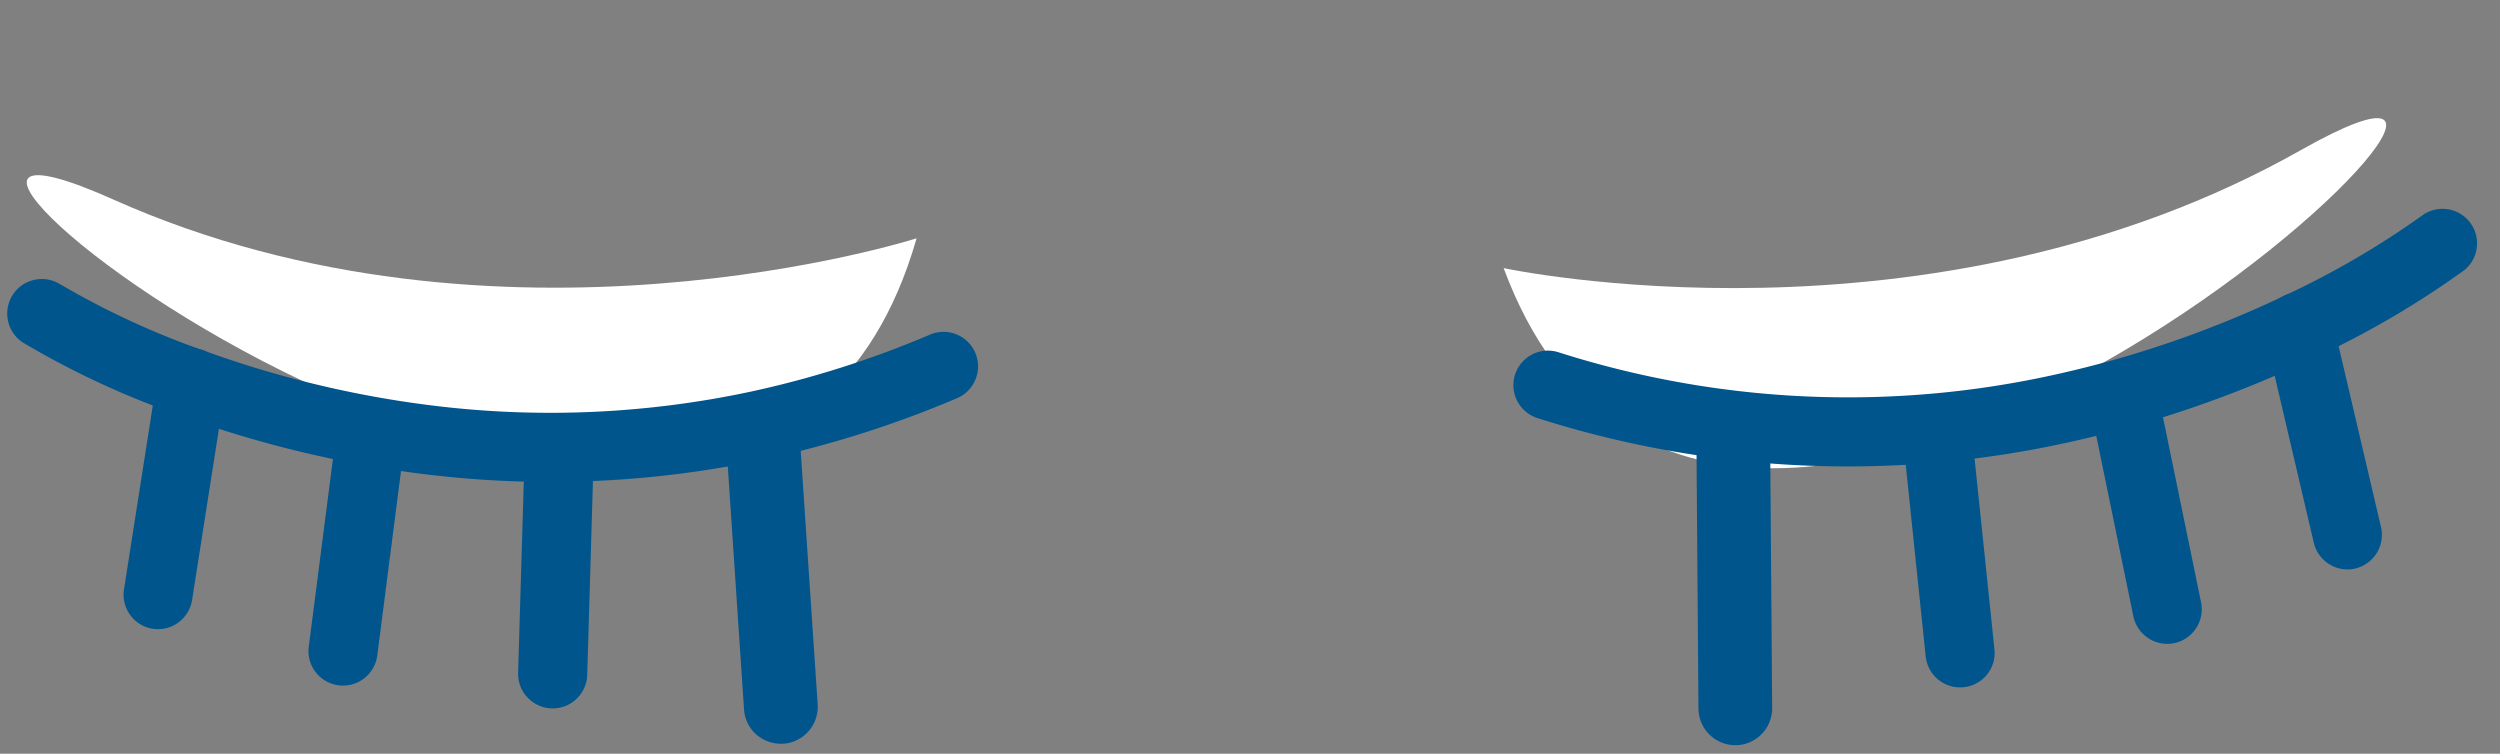 <svg xmlns="http://www.w3.org/2000/svg" width="113.6" height="34.249" viewBox="0 0 113.6 34.249">
  <rect x="0" y="0" width="113.6" height="34.249" fill="#808080" stroke="none"/>
  <g id="Group_30991" data-name="Group 30991" transform="matrix(0.978, -0.208, 0.208, 0.978, -74.38, -405.843)">
    <path id="Path_7902" data-name="Path 7902" d="M26.127,431.748S6.3,433.74-9.207,422.434,12.635,457.107,26.127,431.748Z" transform="translate(0.69)" fill="#fff"/>
    <path id="Path_7903" data-name="Path 7903" d="M24.427,430.981s18.063,8.107,36.559,2.291S28.587,459.19,24.427,430.981Z" transform="translate(28.202 7.641)" fill="#fff"/>
    <path id="Path_7904" data-name="Path 7904" d="M17.9,437.452a47.744,47.744,0,0,1-25.26-7.414,38.983,38.983,0,0,1-6.173-4.632,1.069,1.069,0,0,1-.017-1.511,1.07,1.07,0,0,1,1.513-.019,37.52,37.52,0,0,0,5.81,4.347A45,45,0,0,0,26.6,434.462a1.07,1.07,0,1,1,.412,2.1A47.661,47.661,0,0,1,17.9,437.452Z" transform="translate(0 2.183)" fill="#00558c"/>
    <path id="Path_7904_-_Outline" data-name="Path 7904 - Outline" d="M17.9,437.952a46.646,46.646,0,0,1-14.652-2.373,50.562,50.562,0,0,1-10.872-5.117,39.294,39.294,0,0,1-6.258-4.7,1.572,1.572,0,0,1-.025-2.217,1.557,1.557,0,0,1,1.123-.474,1.565,1.565,0,0,1,1.1.445l.005,0A36.939,36.939,0,0,0-5.959,427.8a47.4,47.4,0,0,0,10.181,4.793,43.563,43.563,0,0,0,13.692,2.22,45.032,45.032,0,0,0,8.594-.841,1.61,1.61,0,0,1,.3-.029,1.57,1.57,0,0,1,.3,3.11A48.367,48.367,0,0,1,17.9,437.952Zm-30.685-13.88a.565.565,0,0,0-.407.172.571.571,0,0,0,.009.8,38.206,38.206,0,0,0,6.087,4.565A49.559,49.559,0,0,0,3.565,434.63,45.647,45.647,0,0,0,17.9,436.952a47.362,47.362,0,0,0,9.016-.882.574.574,0,0,0,.448-.671.561.561,0,0,0-.556-.458.6.6,0,0,0-.114.011,46.031,46.031,0,0,1-8.784.86,44.561,44.561,0,0,1-14.006-2.271,48.4,48.4,0,0,1-10.4-4.894,38.256,38.256,0,0,1-5.893-4.413h0A.57.57,0,0,0-12.781,424.072Z" transform="translate(0 2.183)" fill="#00558c"/>
    <path id="Path_7905" data-name="Path 7905" d="M-11.334,437.4a1.092,1.092,0,0,1-.382-.071,1.071,1.071,0,0,1-.617-1.381l3.479-9.106a1.067,1.067,0,0,1,1.381-.618,1.071,1.071,0,0,1,.617,1.381l-3.479,9.106A1.072,1.072,0,0,1-11.334,437.4Z" transform="translate(1.066 4.086)" fill="#00558c"/>
    <path id="Path_7905_-_Outline" data-name="Path 7905 - Outline" d="M-11.334,437.9a1.583,1.583,0,0,1-.558-.1,1.558,1.558,0,0,1-.874-.827,1.56,1.56,0,0,1-.034-1.2l3.479-9.106a1.575,1.575,0,0,1,1.465-1.011,1.563,1.563,0,0,1,.562.1,1.571,1.571,0,0,1,.9,2.026l-3.479,9.106A1.581,1.581,0,0,1-11.334,437.9Zm3.478-11.247a.571.571,0,0,0-.53.367l-3.479,9.107a.567.567,0,0,0,.013.436.563.563,0,0,0,.315.3.591.591,0,0,0,.2.038.574.574,0,0,0,.532-.369l3.479-9.105a.57.57,0,0,0-.328-.735A.568.568,0,0,0-7.857,426.656Z" transform="translate(1.066 4.086)" fill="#00558c"/>
    <path id="Path_7906" data-name="Path 7906" d="M-6.907,439.89a1.092,1.092,0,0,1-.354-.061,1.068,1.068,0,0,1-.655-1.363l3.229-9.2a1.072,1.072,0,0,1,1.363-.655,1.071,1.071,0,0,1,.655,1.363l-3.229,9.2A1.071,1.071,0,0,1-6.907,439.89Z" transform="translate(4.327 5.853)" fill="#00558c"/>
    <path id="Path_7906_-_Outline" data-name="Path 7906 - Outline" d="M-6.907,440.39a1.588,1.588,0,0,1-.517-.088,1.558,1.558,0,0,1-.9-.8,1.558,1.558,0,0,1-.066-1.2l3.229-9.2a1.571,1.571,0,0,1,1.482-1.049,1.579,1.579,0,0,1,.516.087,1.572,1.572,0,0,1,.964,2l-3.229,9.2A1.572,1.572,0,0,1-6.907,440.39Zm3.23-11.336a.57.57,0,0,0-.539.379l-3.229,9.2a.566.566,0,0,0,.024.436.563.563,0,0,0,.324.29.587.587,0,0,0,.19.033.571.571,0,0,0,.537-.381l3.229-9.2a.57.57,0,0,0-.348-.726A.578.578,0,0,0-3.677,429.054Z" transform="translate(4.327 5.853)" fill="#00558c"/>
    <path id="Path_7907" data-name="Path 7907" d="M-1.664,441.727a1.071,1.071,0,0,1-.255-.031,1.071,1.071,0,0,1-.787-1.292L-.4,430.942a1.071,1.071,0,0,1,2.081.505l-2.308,9.462A1.075,1.075,0,0,1-1.664,441.727Z" transform="translate(8.188 7.012)" fill="#00558c"/>
    <path id="Path_7907_-_Outline" data-name="Path 7907 - Outline" d="M-1.664,442.227a1.576,1.576,0,0,1-.374-.046,1.573,1.573,0,0,1-1.154-1.9l2.308-9.463a1.571,1.571,0,0,1,3.052.742L-.14,441.028A1.571,1.571,0,0,1-1.664,442.227Zm2.312-11.6a.574.574,0,0,0-.56.435l-2.308,9.461a.572.572,0,0,0,.42.688.569.569,0,0,0,.69-.422l2.308-9.46a.572.572,0,0,0-.421-.688A.567.567,0,0,0,.648,430.626Z" transform="translate(8.188 7.012)" fill="#00558c"/>
    <path id="Path_7908" data-name="Path 7908" d="M4.041,444.882a1.189,1.189,0,0,1-1.167-1.346L4.545,431.92a1.178,1.178,0,0,1,2.331.337L5.205,443.871A1.177,1.177,0,0,1,4.041,444.882Z" transform="translate(12.313 7.59)" fill="#00558c"/>
    <path id="Path_7908_-_Outline" data-name="Path 7908 - Outline" d="M4.041,445.382a1.708,1.708,0,0,1-1.345-.671,1.665,1.665,0,0,1-.317-1.247L4.05,431.849A1.66,1.66,0,0,1,5.7,430.411a1.726,1.726,0,0,1,.248.018,1.675,1.675,0,0,1,1.42,1.9L5.7,443.942A1.683,1.683,0,0,1,4.041,445.382ZM5.7,431.411a.667.667,0,0,0-.663.58L3.369,443.607a.673.673,0,0,0,.571.766.694.694,0,0,0,.1.009.679.679,0,0,0,.669-.581l1.671-11.615a.675.675,0,0,0-.573-.768A.73.73,0,0,0,5.7,431.411Z" transform="translate(12.313 7.59)" fill="#00558c"/>
    <g id="Group_30990" data-name="Group 30990" transform="translate(52.418 443.172)">
      <path id="Path_7909" data-name="Path 7909" d="M47.738,441.637A45.914,45.914,0,0,1,24.847,435.6a1.07,1.07,0,0,1,1.056-1.862,45.15,45.15,0,0,0,33.15,4.41,39.17,39.17,0,0,0,6.971-2.289,1.07,1.07,0,0,1,.92,1.931,40.41,40.41,0,0,1-7.4,2.437A51.156,51.156,0,0,1,47.738,441.637Z" transform="translate(-24.305 -433.601)" fill="#00558c"/>
      <path id="Path_7909_-_Outline" data-name="Path 7909 - Outline" d="M47.738,442.137a46.387,46.387,0,0,1-23.137-6.1,1.57,1.57,0,0,1,1.546-2.733A43.292,43.292,0,0,0,47.749,439a48.411,48.411,0,0,0,11.188-1.335,39.041,39.041,0,0,0,6.874-2.255,1.541,1.541,0,0,1,.671-.152,1.57,1.57,0,0,1,.679,2.987l-.006,0a41.324,41.324,0,0,1-7.491,2.469A51.56,51.56,0,0,1,47.738,442.137ZM25.375,434.1a.569.569,0,0,0-.281,1.065,45.4,45.4,0,0,0,22.644,5.972,50.559,50.559,0,0,0,11.694-1.4,40.25,40.25,0,0,0,7.3-2.4.569.569,0,0,0,.269-.759.574.574,0,0,0-.516-.326.552.552,0,0,0-.241.055l-.006,0a40.139,40.139,0,0,1-7.066,2.322A49.413,49.413,0,0,1,47.749,440a44.278,44.278,0,0,1-22.093-5.823A.581.581,0,0,0,25.375,434.1Z" transform="translate(-24.305 -433.601)" fill="#00558c"/>
      <path id="Path_7910" data-name="Path 7910" d="M45.109,448.043a1.07,1.07,0,0,1-1.068-1.049l-.2-9.7a1.068,1.068,0,0,1,1.046-1.091l.023,0a1.07,1.07,0,0,1,1.068,1.049l.2,9.7a1.07,1.07,0,0,1-1.047,1.091Z" transform="translate(-9.913 -431.685)" fill="#00558c"/>
      <path id="Path_7910_-_Outline" data-name="Path 7910 - Outline" d="M45.128,448.543h-.02A1.578,1.578,0,0,1,43.541,447l-.2-9.7a1.568,1.568,0,0,1,1.52-1.6l.048,0a1.578,1.578,0,0,1,1.568,1.539l.2,9.7a1.571,1.571,0,0,1-1.521,1.6ZM44.923,436.7H44.9a.568.568,0,0,0-.556.579l.2,9.7a.573.573,0,0,0,.552.559h.029a.57.57,0,0,0,.558-.581l-.2-9.7A.573.573,0,0,0,44.923,436.7Z" transform="translate(-9.913 -431.685)" fill="#00558c"/>
      <path id="Path_7911" data-name="Path 7911" d="M40.011,448.969H40a1.073,1.073,0,0,1-1.065-1.077l.066-9.709a1.071,1.071,0,0,1,1.07-1.063h.007a1.071,1.071,0,0,1,1.063,1.077l-.064,9.709A1.071,1.071,0,0,1,40.011,448.969Z" transform="translate(-13.523 -431.007)" fill="#00558c"/>
      <path id="Path_7911_-_Outline" data-name="Path 7911 - Outline" d="M40.011,449.469H40a1.576,1.576,0,0,1-1.565-1.58l.066-9.709a1.573,1.573,0,0,1,1.57-1.56h.007a1.575,1.575,0,0,1,1.563,1.58l-.064,9.709A1.576,1.576,0,0,1,40.011,449.469Zm.067-11.848h0a.571.571,0,0,0-.57.566l-.066,9.709a.573.573,0,0,0,.569.573h0a.573.573,0,0,0,.57-.567l.064-9.708A.572.572,0,0,0,40.077,437.621Z" transform="translate(-13.523 -431.007)" fill="#00558c"/>
      <path id="Path_7912" data-name="Path 7912" d="M34.473,448.939c-.038,0-.076,0-.116-.007a1.07,1.07,0,0,1-.95-1.178l1.026-9.67a1.07,1.07,0,0,1,2.128.228l-1.026,9.67A1.071,1.071,0,0,1,34.473,448.939Z" transform="translate(-17.604 -431.001)" fill="#00558c"/>
      <path id="Path_7912_-_Outline" data-name="Path 7912 - Outline" d="M34.473,449.439c-.059,0-.111,0-.157-.009H34.3a1.572,1.572,0,0,1-1.394-1.728l1.026-9.67a1.564,1.564,0,0,1,1.562-1.4c.053,0,.108,0,.161.008a1.573,1.573,0,0,1,1.4,1.728l-1.026,9.67A1.564,1.564,0,0,1,34.473,449.439Zm-.067-1,.067,0a.573.573,0,0,0,.564-.509l1.027-9.671a.571.571,0,0,0-.506-.628l-.06,0a.56.56,0,0,0-.567.507L33.9,447.808A.571.571,0,0,0,34.406,448.435Z" transform="translate(-17.604 -431.001)" fill="#00558c"/>
      <path id="Path_7913" data-name="Path 7913" d="M28.461,450.067a1.12,1.12,0,0,1-.238-.026,1.177,1.177,0,0,1-.917-1.389l2.355-11.5a1.177,1.177,0,0,1,2.306.472l-2.355,11.5A1.178,1.178,0,0,1,28.461,450.067Z" transform="translate(-22.112 -431.681)" fill="#00558c"/>
      <path id="Path_7913_-_Outline" data-name="Path 7913 - Outline" d="M28.461,450.567a1.621,1.621,0,0,1-.341-.037,1.677,1.677,0,0,1-1.3-1.979l2.355-11.5a1.674,1.674,0,0,1,1.981-1.306,1.675,1.675,0,0,1,1.3,1.98l-2.355,11.5A1.681,1.681,0,0,1,28.461,450.567Zm2.352-13.862a.681.681,0,0,0-.662.543l-2.355,11.5a.677.677,0,0,0,.527.8h.006a.621.621,0,0,0,.132.015.678.678,0,0,0,.661-.542l2.355-11.506a.68.68,0,0,0-.665-.814Z" transform="translate(-22.112 -431.681)" fill="#00558c"/>
    </g>
  </g>
</svg>
